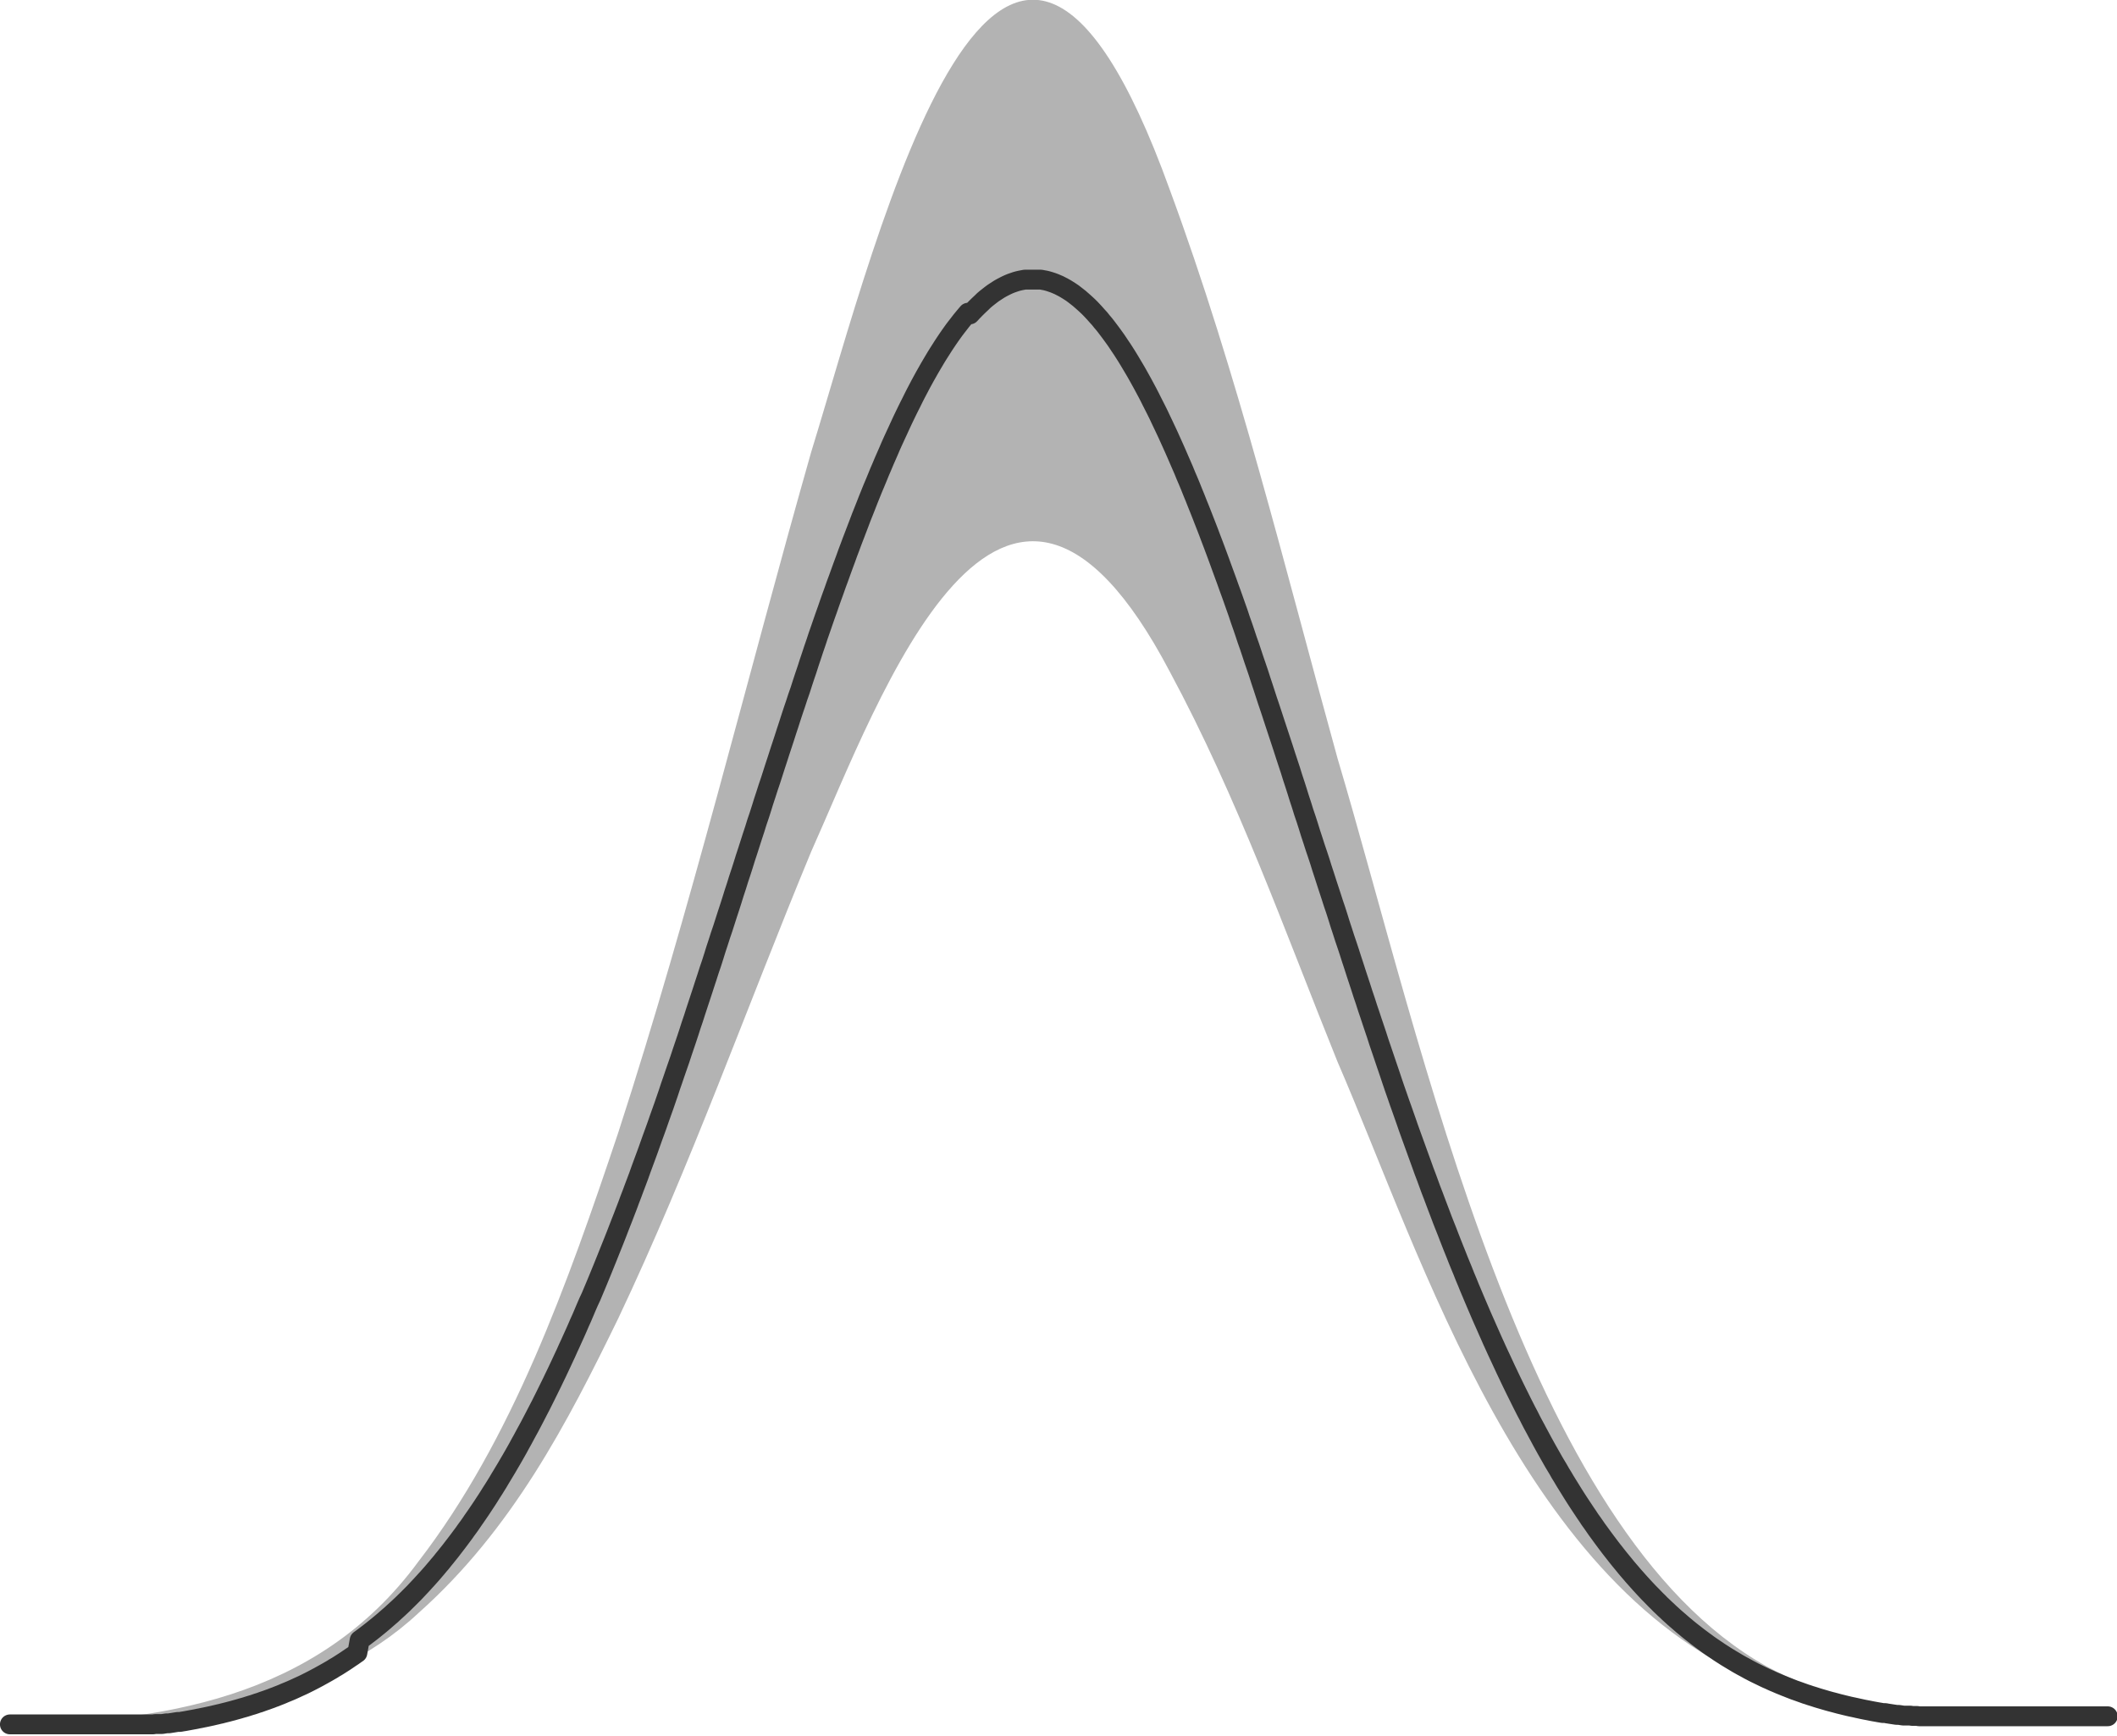 <svg id="Layer_1" data-name="Layer 1" xmlns="http://www.w3.org/2000/svg" viewBox="0 0 301.8 247.42"><defs><style>.cls-1{fill:#b3b3b3;}.cls-2{fill:none;stroke:#333;stroke-linecap:round;stroke-linejoin:round;stroke-width:2.83px;}</style></defs><title>SNR_menu</title><path class="cls-1" d="M270.39,336.12c13.37-11.9,21.23-27.11,28.48-42,10.35-21.83,18.31-44.37,27.5-66.53,9.68-21.56,27.22-71.13,51.12-25.67,9.69,18,16.4,37,23.92,55.63,12.06,27.79,26.56,75.56,61.15,88.82h0c15.17,5.6,32.24,5.42,48.56,5.77-16.32-.51-33.39-.25-48.56-8.42h0c-34.59-19.31-49.09-88.93-61.15-129.43-7.52-27.19-14.23-54.83-23.92-81.07-23.9-66.25-41.44,6-51.12,37.41-9.19,32.3-17.15,65.14-27.5,97-7.25,21.64-15.11,43.79-28.48,61.14C255.82,348.64,233,351.69,212.14,352h3.43C235.45,351.58,256.62,349,270.39,336.12Z" transform="translate(-210.73 -106.18)"/><path id="_39579056" data-name=" 39579056" class="cls-2" d="M212.14,352h.64l.33,0h.66l.33,0H216l.34,0h1l.32,0h.3l.33,0h.32l.34,0h.63l.33,0,.32,0,.34,0,.32,0h.32l.33,0,.32,0h.32l.32,0,.32,0,.34,0,.32,0,.31,0,.34,0,.32,0,.3,0,.33,0,.32,0,.33,0,.33,0,.3,0,.34,0,.31,0,.34,0,.33,0,.31,0,.33,0,.32,0,.31,0,.33,0,.32,0,.33,0,.33,0,.31,0,.33,0,.32,0,.34,0,.33,0,.31,0,.34,0,.32-.05.31,0,.33,0,.32,0,.33-.05.33-.05.31,0,.33-.05.32-.05.31-.05.33-.05.32,0,.33-.06.32-.05.32-.06.33-.06.32-.06.33-.06.33-.06.31-.07.34-.06.32-.07.31-.06.33-.07.32-.07.33-.07.33-.08.31-.07.33-.08.32-.07.34-.09.32-.08.33-.08.33-.09.32-.08.31-.09.33-.09.32-.09.33-.1.33-.09.31-.09.34-.11.32-.1.31-.09.33-.11.31-.11.34-.1.32-.12.31-.11.33-.11.32-.12.34-.12.33-.13.31-.11.34-.14.31-.12.32-.13.32-.14.32-.13.34-.14.33-.14.31-.14.33-.15.32-.15.31-.14.33-.15.31-.15.34-.17.32-.16.31-.16.33-.17.32-.17.34-.18.32-.18.31-.17.34-.19.32-.18.31-.18.33-.19.31-.2.35-.2.32-.2.31-.2.33-.21.32-.21.34-.23.32-.22.32-.21.34-.24.32-.22L262,340l.33-.24.31-.23.34-.26.33-.25.31-.24.33-.26.32-.26.31-.25.33-.27.31-.26.34-.29.32-.28.31-.27.34-.29.31-.29.34-.31.33-.3.31-.29.34-.32.32-.32.31-.3.33-.33.32-.32.34-.34.32-.34.31-.33.33-.35.32-.35.31-.34.33-.36.31-.35.34-.38.32-.38.31-.36.33-.4.32-.37.33-.42.33-.4.31-.39.34-.42.32-.42.31-.4.33-.43.31-.41.34-.46.33-.44.3-.43.34-.46.32-.45.33-.49.33-.47.31-.45.34-.5.33-.49.3-.46.33-.5.32-.5.33-.53.33-.51.31-.5.33-.53L282,317l.31-.51.33-.55.32-.53.33-.57.33-.56.31-.54.33-.58.32-.57.33-.61.33-.59.31-.58.33-.61.33-.6.31-.59.33-.63.31-.6.34-.66.33-.63.31-.62.33-.66.32-.65.34-.69.33-.67.31-.65.34-.7.32-.68.31-.66.33-.71.32-.68.33-.74.33-.71.31-.69.34-.75.32-.72.3-.7.34-.75.31-.73.33-.78.33-.76L295,291l.33-.79.32-.76.34-.82.32-.78.32-.78.33-.82.32-.79.31-.78.33-.82.32-.8.34-.86.32-.83.31-.8.34-.86.32-.84.31-.8.32-.87.32-.83.33-.89.33-.87.31-.83.32-.9.32-.87.34-.92.33-.9.31-.87.33-.93.33-.9.31-.86.32-.92.32-.9.34-.95.32-.93.31-.9.33-1,.32-.92.34-1,.33-.95.32-.92.33-1,.32-.95.31-.91.33-1,.32-1,.34-1,.32-1,.31-.94.33-1,.33-1,.3-.93.33-1,.32-1,.34-1,.32-1,.31-1,.33-1,.32-1,.34-1,.32-1,.32-1,.33-1,.32-1,.31-1,.33-1,.31-1,.35-1.05.32-1,.31-1,.33-1,.32-1,.34-1.06.33-1,.31-1,.34-1,.32-1,.31-1,.33-1,.32-1,.34-1,.32-1,.32-1,.33-1,.32-1,.31-.94.33-1,.32-1,.33-1,.32-1,.31-.94.34-1,.31-.95.35-1,.32-1,.31-.94.34-1,.32-1,.31-.92.33-1,.32-.93.33-1,.33-.94.31-.9.33-.95.33-.92.3-.87.33-.93.32-.88.33-.94.33-.89.31-.86.33-.91.32-.86.33-.92.33-.87.31-.84.34-.88.32-.84.31-.81.32-.85.32-.8.34-.86.32-.82.31-.77.33-.82.33-.78.34-.82.32-.79.32-.74.33-.79.33-.75.31-.71.32-.75.32-.71.34-.74.33-.71.31-.68.33-.71.32-.67.31-.64.33-.67.32-.63.33-.67.32-.63.31-.59.33-.63.32-.59.34-.62.33-.58.31-.55.34-.58.32-.54.31-.52.33-.53.32-.5.33-.52.33-.5.31-.46.33-.48.32-.45.31-.43.33-.43.32-.41.33-.43.32-.39.31-.37.33-.39L349,151l.33-.36.33-.34.32-.32.33-.32.32-.3L351,149l.33-.28.32-.25.33-.26.32-.24.32-.21.32-.21.32-.2.34-.19.33-.17.32-.16.33-.15.32-.13.32-.11.32-.11.32-.09.34-.08.32-.06.31-.06.17,0,.17,0h1.6l.33,0,.31.06.34.06.32.08.31.09.32.11.32.11.33.14.33.14.31.16.33.17.32.18.34.21.33.21.31.21.33.25.32.25.32.25.32.28.32.28.34.31.33.31.31.31.33.35.32.35.3.34.34.37.31.39.34.4.32.41.31.41.33.44.32.44.34.47.32.47.31.47.34.5.32.5.31.49.33.54.31.52.34.57.33.56.31.55.33.59.32.58.67,1.25.31.6.33.66.32.63.32.63.33.67.31.66.34.71.64,1.36.33.73.32.71.31.69.33.75.31.72.34.78.33.76.3.74.34.79.32.77.33.83.33.8.31.79.34.84.32.81.31.8.33.84.32.83.33.88.33.86.31.83.33.89.32.87.3.83.33.9.32.87.33.93.33.9.31.87.33.94.32.9.33,1,.33.93.31.91.33,1,.33.93.3.9.33,1,.32.93.34,1,.32,1,.31.93.65,2,.34,1,.33,1,.31.95.33,1,.33,1,.31.94.33,1,.32,1,.33,1,.33,1,.31,1,.33,1,.32,1,.31,1,.33,1,.31,1,.34,1,.32,1,.31,1,.33,1,.32,1,.34,1,.33,1,.31,1,.33,1,.32,1,.31.95.33,1,.32,1,.34,1,.32,1,.31,1,.33,1,.32,1,.34,1,.33,1,.32,1,.33,1,.32,1,.31.94.33,1,.32,1,.34,1,.32,1,.32.94.33,1,.32.95.31.92.32,1,.32.94.34,1,.32.95.31.91.34,1,.31.93.34,1,.33.94.31.9.34.95.32.91.31.88.32.93.32.89.34.94.33.91.31.86.33.91.32.88.3.84.34.89.31.85.33.9.33.85.31.83.33.87.32.84.33.88.33.84.32.8.33.86.32.82.31.78.33.82.31.79.34.83.33.8.3.76.34.81.31.77.34.8.33.79.31.73.34.79.32.75.31.71.34.76.31.71.34.76.32.73.32.7.33.73.32.69.31.66.33.71.31.67.34.71.32.68.31.64.33.68.32.65.34.68.32.65.32.63.33.65.33.62.3.6.33.63.32.59.34.64.32.59.31.58.33.6.32.58.34.6.33.58.31.55.34.57.33.55.3.53.34.55.31.53.34.55.33.53.31.5.33.53.32.5.31.48.33.5.32.48.33.5.33.48.3.46.34.47.32.46.33.48.33.45.32.44.33.45.32.43.31.41.33.44.32.41.34.43.32.41.32.4.33.4.32.39.3.37.33.39.32.37.33.39.33.37.31.35.33.37.32.35.33.36.33.35.31.33.34.34.32.33.31.32.33.32.31.32.34.32.32.31.32.29.32.31.32.29.34.31.33.29.32.27.33.29.32.28.32.26.32.27.32.26.34.27.33.25.31.25.33.25.32.24.31.23.33.24.31.23.34.24.32.22.31.21.33.22.32.22.34.22.33.21.31.2.66.4.3.18.34.2.31.19.34.19.32.18.32.17.33.18.32.18.31.16.32.17.32.16.33.16.33.16.31.15.33.16.32.15m0,0,.35.15.32.15.31.14.34.14.32.14.31.13.33.13.31.13.34.13.32.13.31.12.33.13.32.11.34.12.33.12.31.11.33.12.33.1.31.11.33.1.32.1.33.11.33.1.31.09.34.1.31.09.31.09.33.09.31.08.34.09.33.09.3.08.34.08.31.08.34.08.33.08.31.07.34.07.32.07.31.07.33.07.31.07.34.07.32.06.31.06.34.07.32.06.34.06.33.06.3.05.34.06.33,0,.31.06.33.05.32.05.33.05.33.05.31,0,.33.05.33.05.3,0,.33,0,.32,0,.34.05.32,0,.31,0,.33.05.32,0,.33,0,.33,0,.31,0,.34,0,.32,0,.31,0,.33,0,.32,0,.34,0,.32,0,.31,0,.33,0,.32,0,.31,0,.33,0,.32,0,.33,0,.33,0,.3,0,.33,0,.32,0,.34,0,.33,0,.31,0,.33,0,.33,0,.31,0,.33,0,.31,0,.33,0,.33,0h.31l.33,0,.32,0,.34,0,.33,0h.64l.33,0h.31l.33,0h.32l.33,0h1l.32,0h1.92l.33,0h.66l.32,0h8.09" transform="translate(-210.73 -106.18)"/></svg>